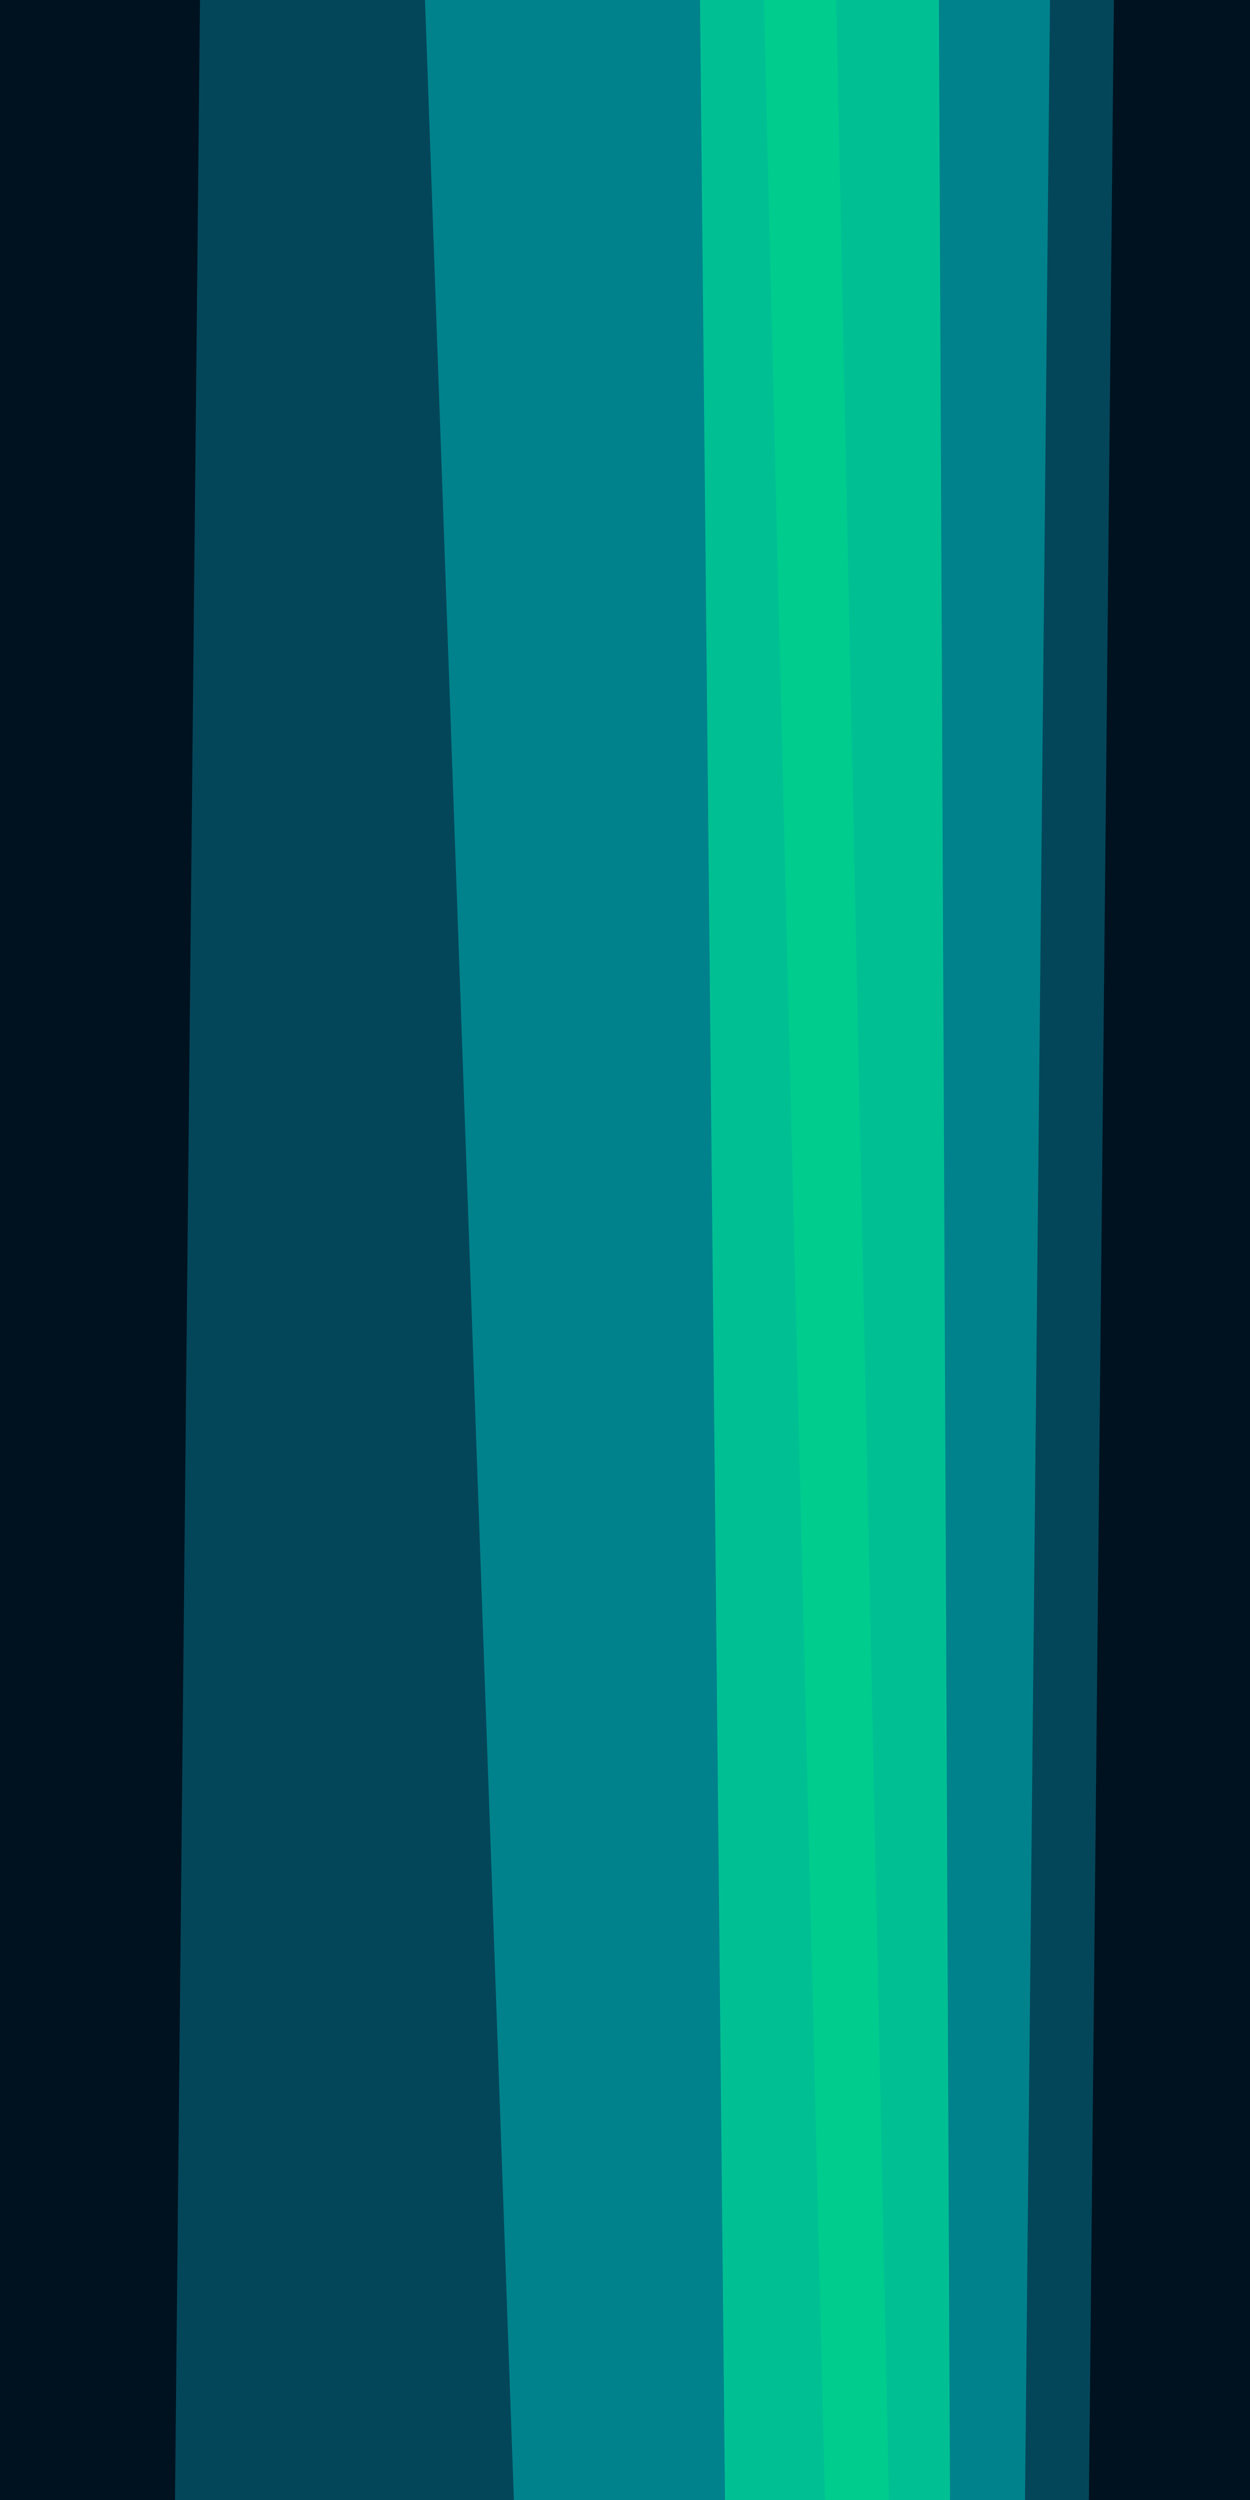 <svg id="visual" viewBox="0 0 450 900" width="450" height="900" xmlns="http://www.w3.org/2000/svg" xmlns:xlink="http://www.w3.org/1999/xlink" version="1.1"><path d="M391 900L400 0L450 0L450 900Z" fill="#001220"></path><path d="M368 900L377 0L401 0L392 900Z" fill="#044659"></path><path d="M341 900L337 0L378 0L369 900Z" fill="#00828c"></path><path d="M319 900L300 0L338 0L342 900Z" fill="#00c093"></path><path d="M296 900L274 0L301 0L320 900Z" fill="#00cc8e"></path><path d="M260 900L251 0L275 0L297 900Z" fill="#00c093"></path><path d="M184 900L152 0L252 0L261 900Z" fill="#00828c"></path><path d="M62 900L71 0L153 0L185 900Z" fill="#044659"></path><path d="M0 900L0 0L72 0L63 900Z" fill="#001220"></path></svg>